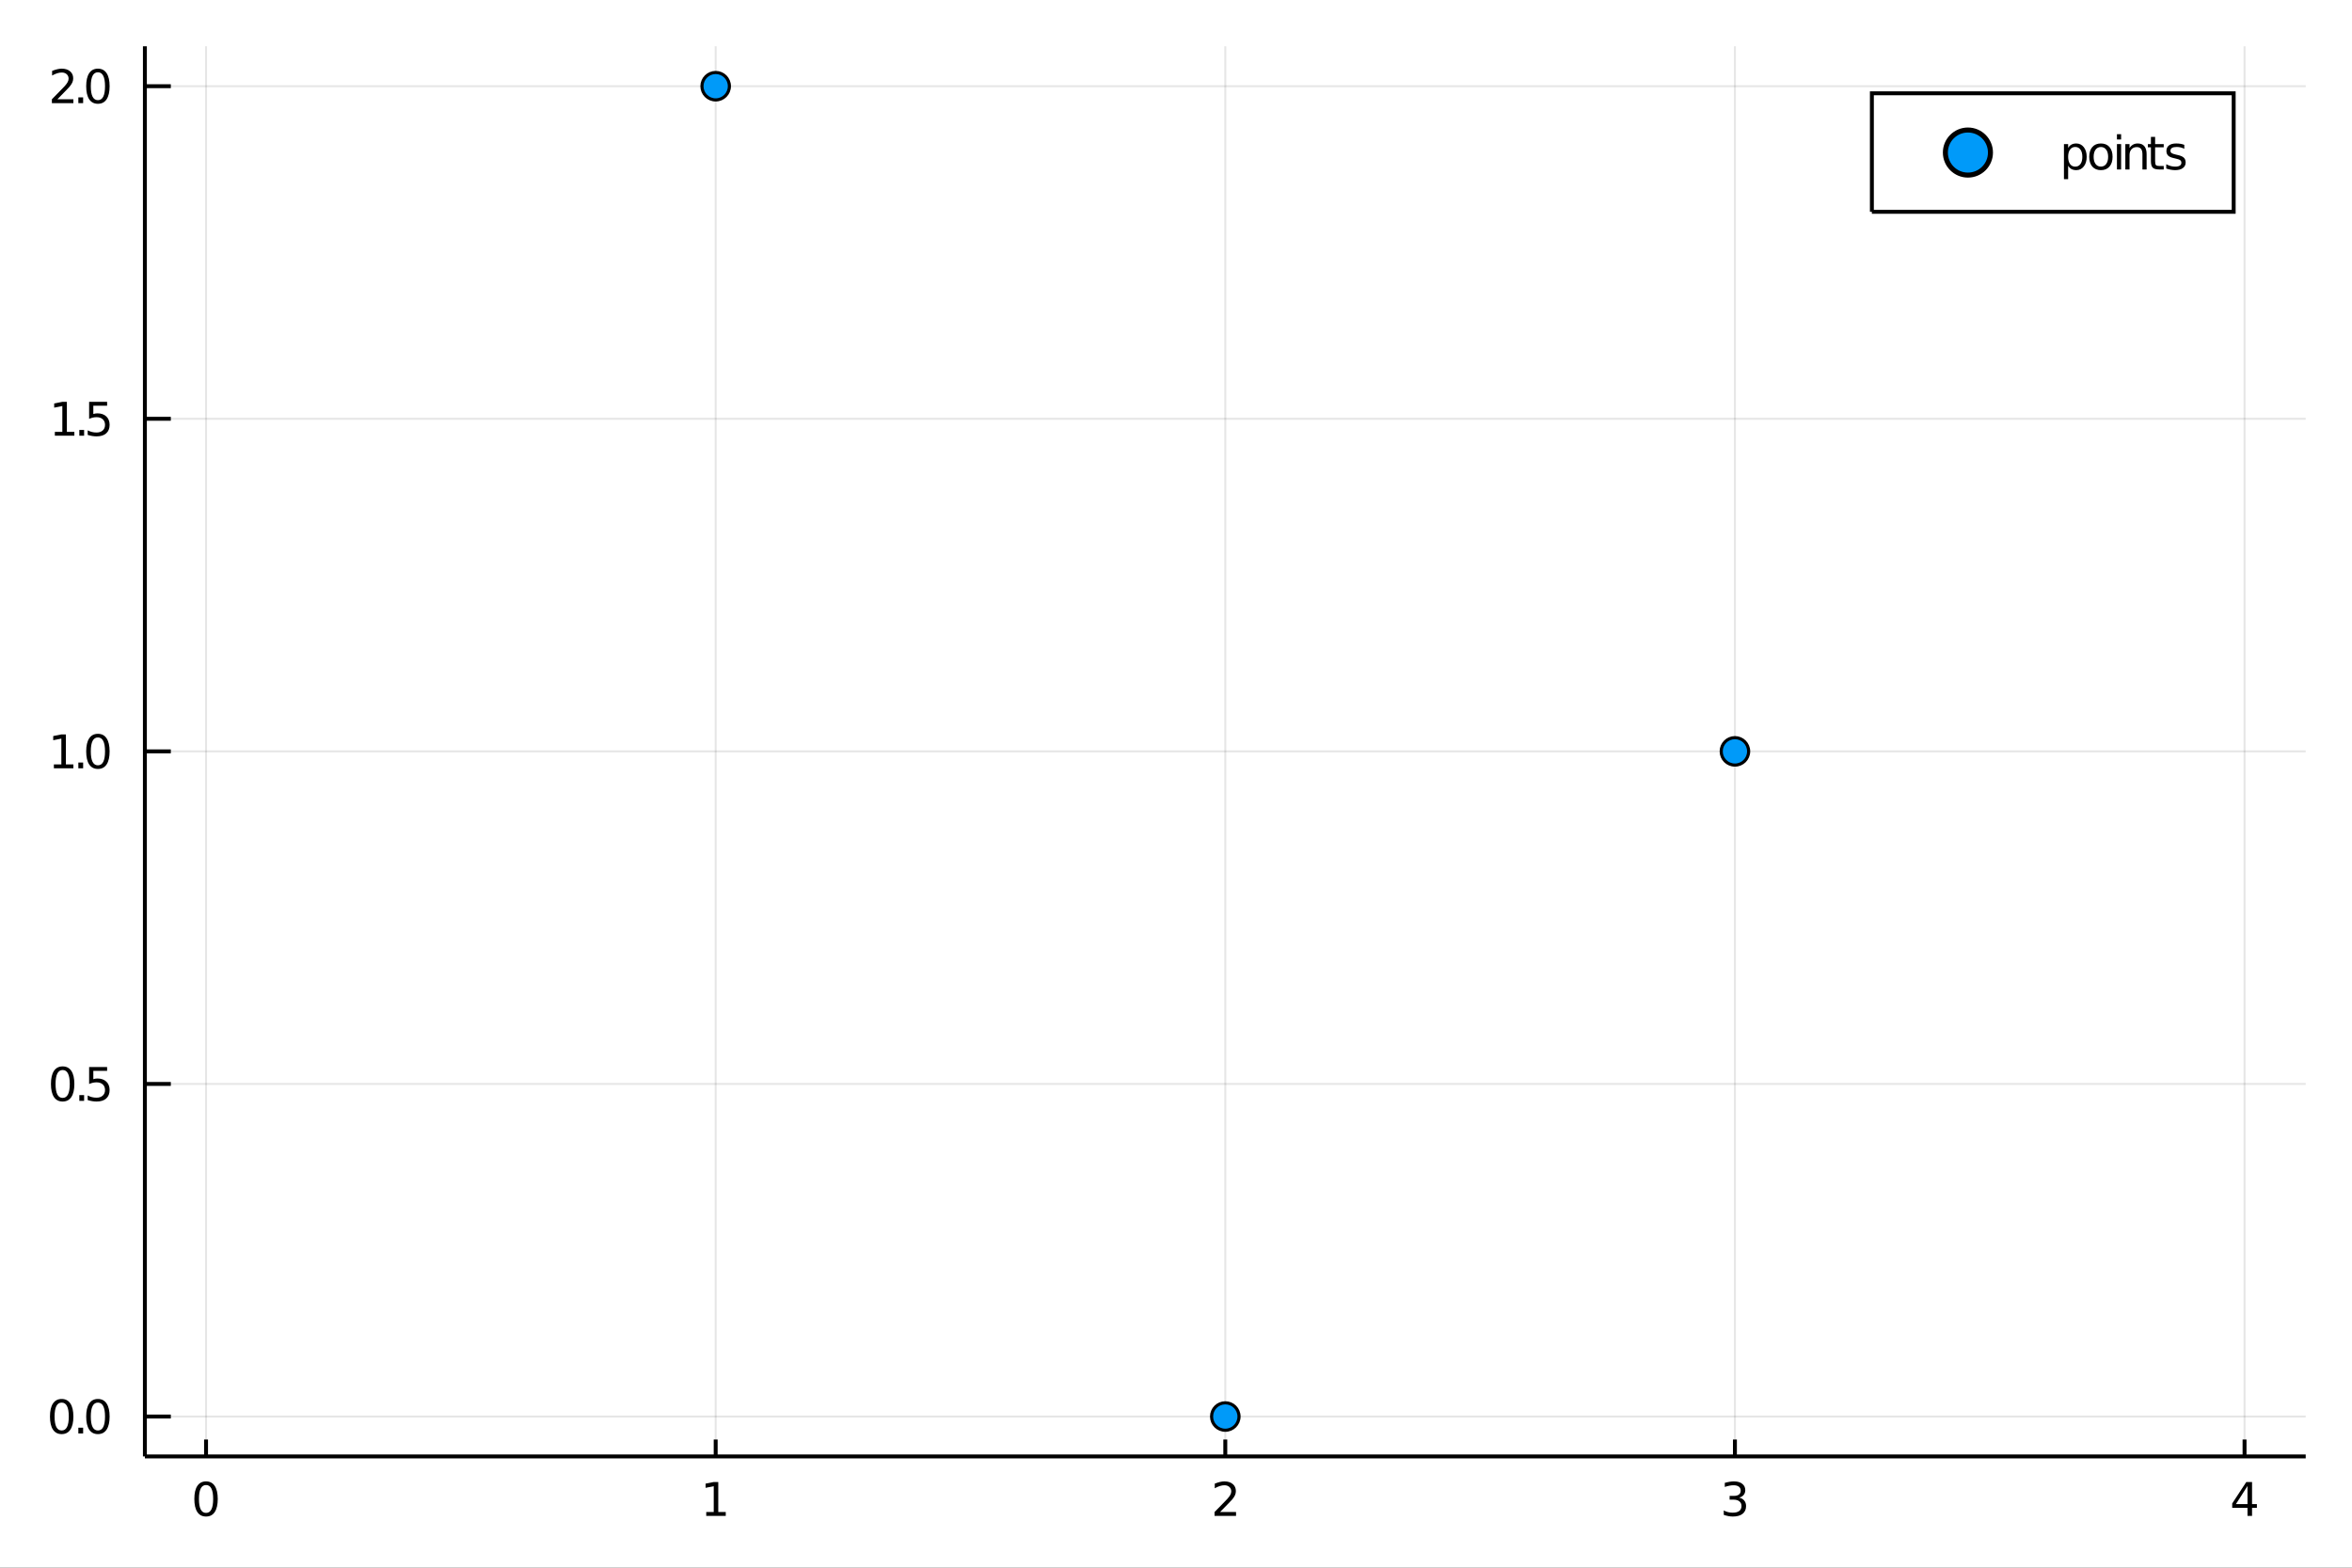 <?xml version="1.0" encoding="utf-8"?>
<svg xmlns="http://www.w3.org/2000/svg" xmlns:xlink="http://www.w3.org/1999/xlink" width="600" height="400" viewBox="0 0 2400 1600">
<rect x="0" y="0" width="2400" height="1600" fill="#333333" stroke="none"/>
<defs>
  <clipPath id="clip820">
    <rect x="0" y="0" width="2400" height="1600"/>
  </clipPath>
</defs>
<path clip-path="url(#clip820)" d="
M0 1600 L2400 1600 L2400 0 L0 0  Z
  " fill="#ffffff" fill-rule="evenodd" fill-opacity="1"/>
<defs>
  <clipPath id="clip821">
    <rect x="480" y="0" width="1681" height="1600"/>
  </clipPath>
</defs>
<path clip-path="url(#clip820)" d="
M147.848 1486.45 L2352.76 1486.45 L2352.76 47.244 L147.848 47.244  Z
  " fill="#ffffff" fill-rule="evenodd" fill-opacity="1"/>
<defs>
  <clipPath id="clip822">
    <rect x="147" y="47" width="2206" height="1440"/>
  </clipPath>
</defs>
<polyline clip-path="url(#clip822)" style="stroke:#000000; stroke-width:2; stroke-opacity:0.1; fill:none" points="
  210.251,1486.45 210.251,47.244 
  "/>
<polyline clip-path="url(#clip822)" style="stroke:#000000; stroke-width:2; stroke-opacity:0.1; fill:none" points="
  730.277,1486.45 730.277,47.244 
  "/>
<polyline clip-path="url(#clip822)" style="stroke:#000000; stroke-width:2; stroke-opacity:0.1; fill:none" points="
  1250.3,1486.45 1250.3,47.244 
  "/>
<polyline clip-path="url(#clip822)" style="stroke:#000000; stroke-width:2; stroke-opacity:0.1; fill:none" points="
  1770.33,1486.45 1770.33,47.244 
  "/>
<polyline clip-path="url(#clip822)" style="stroke:#000000; stroke-width:2; stroke-opacity:0.1; fill:none" points="
  2290.35,1486.45 2290.35,47.244 
  "/>
<polyline clip-path="url(#clip820)" style="stroke:#000000; stroke-width:4; stroke-opacity:1; fill:none" points="
  147.848,1486.45 2352.76,1486.45 
  "/>
<polyline clip-path="url(#clip820)" style="stroke:#000000; stroke-width:4; stroke-opacity:1; fill:none" points="
  210.251,1486.45 210.251,1469.18 
  "/>
<polyline clip-path="url(#clip820)" style="stroke:#000000; stroke-width:4; stroke-opacity:1; fill:none" points="
  730.277,1486.45 730.277,1469.18 
  "/>
<polyline clip-path="url(#clip820)" style="stroke:#000000; stroke-width:4; stroke-opacity:1; fill:none" points="
  1250.3,1486.45 1250.3,1469.18 
  "/>
<polyline clip-path="url(#clip820)" style="stroke:#000000; stroke-width:4; stroke-opacity:1; fill:none" points="
  1770.33,1486.45 1770.33,1469.18 
  "/>
<polyline clip-path="url(#clip820)" style="stroke:#000000; stroke-width:4; stroke-opacity:1; fill:none" points="
  2290.35,1486.45 2290.35,1469.18 
  "/>
<path clip-path="url(#clip820)" d="M 0 0 M210.251 1515.64 Q206.64 1515.64 204.812 1519.2 Q203.006 1522.75 203.006 1529.87 Q203.006 1536.98 204.812 1540.55 Q206.64 1544.09 210.251 1544.09 Q213.886 1544.09 215.691 1540.55 Q217.52 1536.98 217.52 1529.87 Q217.52 1522.75 215.691 1519.2 Q213.886 1515.64 210.251 1515.64 M210.251 1511.93 Q216.061 1511.93 219.117 1516.54 Q222.196 1521.12 222.196 1529.87 Q222.196 1538.6 219.117 1543.21 Q216.061 1547.79 210.251 1547.79 Q204.441 1547.79 201.362 1543.21 Q198.307 1538.6 198.307 1529.87 Q198.307 1521.12 201.362 1516.54 Q204.441 1511.93 210.251 1511.93 Z" fill="#000000" fill-rule="evenodd" fill-opacity="1" /><path clip-path="url(#clip820)" d="M 0 0 M720.659 1543.18 L728.298 1543.18 L728.298 1516.82 L719.987 1518.49 L719.987 1514.23 L728.251 1512.56 L732.927 1512.56 L732.927 1543.18 L740.566 1543.18 L740.566 1547.12 L720.659 1547.12 L720.659 1543.18 Z" fill="#000000" fill-rule="evenodd" fill-opacity="1" /><path clip-path="url(#clip820)" d="M 0 0 M1244.95 1543.18 L1261.27 1543.18 L1261.27 1547.12 L1239.33 1547.12 L1239.33 1543.18 Q1241.99 1540.43 1246.58 1535.8 Q1251.18 1531.15 1252.36 1529.81 Q1254.61 1527.28 1255.49 1525.55 Q1256.39 1523.79 1256.39 1522.1 Q1256.39 1519.34 1254.45 1517.61 Q1252.52 1515.87 1249.42 1515.87 Q1247.22 1515.87 1244.77 1516.63 Q1242.34 1517.4 1239.56 1518.95 L1239.56 1514.23 Q1242.39 1513.09 1244.84 1512.51 Q1247.29 1511.93 1249.33 1511.93 Q1254.7 1511.93 1257.89 1514.62 Q1261.09 1517.31 1261.09 1521.8 Q1261.09 1523.93 1260.28 1525.85 Q1259.49 1527.74 1257.39 1530.34 Q1256.81 1531.01 1253.7 1534.23 Q1250.6 1537.42 1244.95 1543.18 Z" fill="#000000" fill-rule="evenodd" fill-opacity="1" /><path clip-path="url(#clip820)" d="M 0 0 M1774.58 1528.49 Q1777.93 1529.2 1779.81 1531.47 Q1781.7 1533.74 1781.7 1537.07 Q1781.7 1542.19 1778.19 1544.99 Q1774.67 1547.79 1768.19 1547.79 Q1766.01 1547.79 1763.7 1547.35 Q1761.4 1546.93 1758.95 1546.08 L1758.95 1541.56 Q1760.89 1542.7 1763.21 1543.28 Q1765.52 1543.86 1768.05 1543.86 Q1772.45 1543.86 1774.74 1542.12 Q1777.05 1540.38 1777.05 1537.07 Q1777.05 1534.02 1774.9 1532.31 Q1772.77 1530.57 1768.95 1530.57 L1764.92 1530.57 L1764.92 1526.73 L1769.14 1526.73 Q1772.58 1526.73 1774.41 1525.36 Q1776.24 1523.97 1776.24 1521.38 Q1776.24 1518.72 1774.34 1517.31 Q1772.47 1515.87 1768.95 1515.87 Q1767.03 1515.87 1764.83 1516.29 Q1762.63 1516.7 1759.99 1517.58 L1759.99 1513.42 Q1762.65 1512.68 1764.97 1512.31 Q1767.31 1511.93 1769.37 1511.93 Q1774.69 1511.93 1777.79 1514.37 Q1780.89 1516.77 1780.89 1520.89 Q1780.89 1523.76 1779.25 1525.75 Q1777.61 1527.72 1774.58 1528.49 Z" fill="#000000" fill-rule="evenodd" fill-opacity="1" /><path clip-path="url(#clip820)" d="M 0 0 M2293.36 1516.63 L2281.56 1535.08 L2293.36 1535.08 L2293.36 1516.63 M2292.14 1512.56 L2298.01 1512.56 L2298.01 1535.08 L2302.95 1535.08 L2302.95 1538.97 L2298.01 1538.97 L2298.01 1547.12 L2293.36 1547.12 L2293.36 1538.97 L2277.76 1538.97 L2277.76 1534.46 L2292.14 1512.56 Z" fill="#000000" fill-rule="evenodd" fill-opacity="1" /><polyline clip-path="url(#clip822)" style="stroke:#000000; stroke-width:2; stroke-opacity:0.1; fill:none" points="
  147.848,1445.72 2352.76,1445.72 
  "/>
<polyline clip-path="url(#clip822)" style="stroke:#000000; stroke-width:2; stroke-opacity:0.1; fill:none" points="
  147.848,1106.28 2352.76,1106.28 
  "/>
<polyline clip-path="url(#clip822)" style="stroke:#000000; stroke-width:2; stroke-opacity:0.1; fill:none" points="
  147.848,766.846 2352.76,766.846 
  "/>
<polyline clip-path="url(#clip822)" style="stroke:#000000; stroke-width:2; stroke-opacity:0.1; fill:none" points="
  147.848,427.411 2352.76,427.411 
  "/>
<polyline clip-path="url(#clip822)" style="stroke:#000000; stroke-width:2; stroke-opacity:0.1; fill:none" points="
  147.848,87.976 2352.76,87.976 
  "/>
<polyline clip-path="url(#clip820)" style="stroke:#000000; stroke-width:4; stroke-opacity:1; fill:none" points="
  147.848,1486.45 147.848,47.244 
  "/>
<polyline clip-path="url(#clip820)" style="stroke:#000000; stroke-width:4; stroke-opacity:1; fill:none" points="
  147.848,1445.72 174.307,1445.72 
  "/>
<polyline clip-path="url(#clip820)" style="stroke:#000000; stroke-width:4; stroke-opacity:1; fill:none" points="
  147.848,1106.28 174.307,1106.28 
  "/>
<polyline clip-path="url(#clip820)" style="stroke:#000000; stroke-width:4; stroke-opacity:1; fill:none" points="
  147.848,766.846 174.307,766.846 
  "/>
<polyline clip-path="url(#clip820)" style="stroke:#000000; stroke-width:4; stroke-opacity:1; fill:none" points="
  147.848,427.411 174.307,427.411 
  "/>
<polyline clip-path="url(#clip820)" style="stroke:#000000; stroke-width:4; stroke-opacity:1; fill:none" points="
  147.848,87.976 174.307,87.976 
  "/>
<path clip-path="url(#clip820)" d="M 0 0 M62.937 1431.51 Q59.325 1431.51 57.497 1435.08 Q55.691 1438.62 55.691 1445.75 Q55.691 1452.86 57.497 1456.42 Q59.325 1459.96 62.937 1459.96 Q66.571 1459.96 68.376 1456.42 Q70.205 1452.86 70.205 1445.75 Q70.205 1438.62 68.376 1435.08 Q66.571 1431.51 62.937 1431.51 M62.937 1427.81 Q68.747 1427.81 71.802 1432.42 Q74.881 1437 74.881 1445.75 Q74.881 1454.48 71.802 1459.08 Q68.747 1463.67 62.937 1463.67 Q57.126 1463.67 54.048 1459.08 Q50.992 1454.48 50.992 1445.75 Q50.992 1437 54.048 1432.42 Q57.126 1427.81 62.937 1427.81 Z" fill="#000000" fill-rule="evenodd" fill-opacity="1" /><path clip-path="url(#clip820)" d="M 0 0 M79.95 1457.12 L84.835 1457.12 L84.835 1463 L79.95 1463 L79.95 1457.12 Z" fill="#000000" fill-rule="evenodd" fill-opacity="1" /><path clip-path="url(#clip820)" d="M 0 0 M99.904 1431.51 Q96.293 1431.51 94.464 1435.08 Q92.659 1438.62 92.659 1445.75 Q92.659 1452.86 94.464 1456.42 Q96.293 1459.96 99.904 1459.96 Q103.538 1459.96 105.344 1456.42 Q107.172 1452.86 107.172 1445.75 Q107.172 1438.62 105.344 1435.08 Q103.538 1431.51 99.904 1431.51 M99.904 1427.81 Q105.714 1427.81 108.77 1432.42 Q111.848 1437 111.848 1445.75 Q111.848 1454.48 108.77 1459.08 Q105.714 1463.67 99.904 1463.67 Q94.094 1463.67 91.015 1459.08 Q87.96 1454.48 87.96 1445.75 Q87.96 1437 91.015 1432.42 Q94.094 1427.81 99.904 1427.81 Z" fill="#000000" fill-rule="evenodd" fill-opacity="1" /><path clip-path="url(#clip820)" d="M 0 0 M63.932 1092.08 Q60.321 1092.08 58.492 1095.64 Q56.687 1099.19 56.687 1106.32 Q56.687 1113.42 58.492 1116.99 Q60.321 1120.53 63.932 1120.53 Q67.566 1120.53 69.372 1116.99 Q71.2 1113.42 71.2 1106.32 Q71.2 1099.19 69.372 1095.64 Q67.566 1092.08 63.932 1092.08 M63.932 1088.38 Q69.742 1088.38 72.798 1092.98 Q75.876 1097.57 75.876 1106.32 Q75.876 1115.04 72.798 1119.65 Q69.742 1124.23 63.932 1124.23 Q58.122 1124.23 55.043 1119.65 Q51.987 1115.04 51.987 1106.32 Q51.987 1097.57 55.043 1092.98 Q58.122 1088.38 63.932 1088.38 Z" fill="#000000" fill-rule="evenodd" fill-opacity="1" /><path clip-path="url(#clip820)" d="M 0 0 M80.946 1117.68 L85.83 1117.68 L85.83 1123.56 L80.946 1123.56 L80.946 1117.68 Z" fill="#000000" fill-rule="evenodd" fill-opacity="1" /><path clip-path="url(#clip820)" d="M 0 0 M90.946 1089 L109.302 1089 L109.302 1092.94 L95.228 1092.94 L95.228 1101.41 Q96.246 1101.06 97.265 1100.9 Q98.284 1100.71 99.302 1100.71 Q105.089 1100.71 108.469 1103.89 Q111.848 1107.06 111.848 1112.47 Q111.848 1118.05 108.376 1121.15 Q104.904 1124.23 98.585 1124.23 Q96.409 1124.23 94.14 1123.86 Q91.895 1123.49 89.487 1122.75 L89.487 1118.05 Q91.571 1119.19 93.793 1119.74 Q96.015 1120.3 98.492 1120.3 Q102.496 1120.3 104.834 1118.19 Q107.172 1116.08 107.172 1112.47 Q107.172 1108.86 104.834 1106.76 Q102.496 1104.65 98.492 1104.65 Q96.617 1104.65 94.742 1105.07 Q92.89 1105.48 90.946 1106.36 L90.946 1089 Z" fill="#000000" fill-rule="evenodd" fill-opacity="1" /><path clip-path="url(#clip820)" d="M 0 0 M54.974 780.191 L62.612 780.191 L62.612 753.825 L54.302 755.492 L54.302 751.233 L62.566 749.566 L67.242 749.566 L67.242 780.191 L74.881 780.191 L74.881 784.126 L54.974 784.126 L54.974 780.191 Z" fill="#000000" fill-rule="evenodd" fill-opacity="1" /><path clip-path="url(#clip820)" d="M 0 0 M79.95 778.246 L84.835 778.246 L84.835 784.126 L79.95 784.126 L79.95 778.246 Z" fill="#000000" fill-rule="evenodd" fill-opacity="1" /><path clip-path="url(#clip820)" d="M 0 0 M99.904 752.645 Q96.293 752.645 94.464 756.209 Q92.659 759.751 92.659 766.881 Q92.659 773.987 94.464 777.552 Q96.293 781.094 99.904 781.094 Q103.538 781.094 105.344 777.552 Q107.172 773.987 107.172 766.881 Q107.172 759.751 105.344 756.209 Q103.538 752.645 99.904 752.645 M99.904 748.941 Q105.714 748.941 108.77 753.547 Q111.848 758.131 111.848 766.881 Q111.848 775.608 108.77 780.214 Q105.714 784.797 99.904 784.797 Q94.094 784.797 91.015 780.214 Q87.96 775.608 87.96 766.881 Q87.96 758.131 91.015 753.547 Q94.094 748.941 99.904 748.941 Z" fill="#000000" fill-rule="evenodd" fill-opacity="1" /><path clip-path="url(#clip820)" d="M 0 0 M55.969 440.756 L63.608 440.756 L63.608 414.39 L55.298 416.057 L55.298 411.798 L63.562 410.131 L68.237 410.131 L68.237 440.756 L75.876 440.756 L75.876 444.691 L55.969 444.691 L55.969 440.756 Z" fill="#000000" fill-rule="evenodd" fill-opacity="1" /><path clip-path="url(#clip820)" d="M 0 0 M80.946 438.812 L85.83 438.812 L85.83 444.691 L80.946 444.691 L80.946 438.812 Z" fill="#000000" fill-rule="evenodd" fill-opacity="1" /><path clip-path="url(#clip820)" d="M 0 0 M90.946 410.131 L109.302 410.131 L109.302 414.066 L95.228 414.066 L95.228 422.538 Q96.246 422.191 97.265 422.029 Q98.284 421.844 99.302 421.844 Q105.089 421.844 108.469 425.015 Q111.848 428.187 111.848 433.603 Q111.848 439.182 108.376 442.284 Q104.904 445.362 98.585 445.362 Q96.409 445.362 94.14 444.992 Q91.895 444.622 89.487 443.881 L89.487 439.182 Q91.571 440.316 93.793 440.872 Q96.015 441.427 98.492 441.427 Q102.496 441.427 104.834 439.321 Q107.172 437.214 107.172 433.603 Q107.172 429.992 104.834 427.886 Q102.496 425.779 98.492 425.779 Q96.617 425.779 94.742 426.196 Q92.89 426.613 90.946 427.492 L90.946 410.131 Z" fill="#000000" fill-rule="evenodd" fill-opacity="1" /><path clip-path="url(#clip820)" d="M 0 0 M58.562 101.321 L74.881 101.321 L74.881 105.256 L52.937 105.256 L52.937 101.321 Q55.599 98.567 60.182 93.937 Q64.788 89.284 65.969 87.942 Q68.214 85.418 69.094 83.682 Q69.997 81.923 69.997 80.233 Q69.997 77.479 68.052 75.743 Q66.131 74.006 63.029 74.006 Q60.83 74.006 58.376 74.77 Q55.946 75.534 53.168 77.085 L53.168 72.363 Q55.992 71.229 58.446 70.65 Q60.9 70.071 62.937 70.071 Q68.307 70.071 71.501 72.757 Q74.696 75.442 74.696 79.932 Q74.696 82.062 73.885 83.983 Q73.099 85.881 70.992 88.474 Q70.413 89.145 67.311 92.363 Q64.21 95.557 58.562 101.321 Z" fill="#000000" fill-rule="evenodd" fill-opacity="1" /><path clip-path="url(#clip820)" d="M 0 0 M79.95 99.377 L84.835 99.377 L84.835 105.256 L79.95 105.256 L79.95 99.377 Z" fill="#000000" fill-rule="evenodd" fill-opacity="1" /><path clip-path="url(#clip820)" d="M 0 0 M99.904 73.775 Q96.293 73.775 94.464 77.34 Q92.659 80.881 92.659 88.011 Q92.659 95.117 94.464 98.682 Q96.293 102.224 99.904 102.224 Q103.538 102.224 105.344 98.682 Q107.172 95.117 107.172 88.011 Q107.172 80.881 105.344 77.34 Q103.538 73.775 99.904 73.775 M99.904 70.071 Q105.714 70.071 108.77 74.678 Q111.848 79.261 111.848 88.011 Q111.848 96.738 108.77 101.344 Q105.714 105.928 99.904 105.928 Q94.094 105.928 91.015 101.344 Q87.96 96.738 87.96 88.011 Q87.96 79.261 91.015 74.678 Q94.094 70.071 99.904 70.071 Z" fill="#000000" fill-rule="evenodd" fill-opacity="1" /><circle clip-path="url(#clip822)" cx="730.277" cy="87.976" r="14" fill="#009af9" fill-rule="evenodd" fill-opacity="1" stroke="#000000" stroke-opacity="1" stroke-width="3.2"/>
<circle clip-path="url(#clip822)" cx="1250.3" cy="1445.72" r="14" fill="#009af9" fill-rule="evenodd" fill-opacity="1" stroke="#000000" stroke-opacity="1" stroke-width="3.2"/>
<circle clip-path="url(#clip822)" cx="1770.33" cy="766.846" r="14" fill="#009af9" fill-rule="evenodd" fill-opacity="1" stroke="#000000" stroke-opacity="1" stroke-width="3.2"/>
<path clip-path="url(#clip820)" d="
M1910.08 216.178 L2279.26 216.178 L2279.26 95.218 L1910.08 95.218  Z
  " fill="#ffffff" fill-rule="evenodd" fill-opacity="1"/>
<polyline clip-path="url(#clip820)" style="stroke:#000000; stroke-width:4; stroke-opacity:1; fill:none" points="
  1910.08,216.178 2279.26,216.178 2279.26,95.218 1910.08,95.218 1910.08,216.178 
  "/>
<circle clip-path="url(#clip820)" cx="2008.08" cy="155.698" r="23" fill="#009af9" fill-rule="evenodd" fill-opacity="1" stroke="#000000" stroke-opacity="1" stroke-width="5.12"/>
<path clip-path="url(#clip820)" d="M 0 0 M2110.35 169.089 L2110.35 182.839 L2106.07 182.839 L2106.07 147.052 L2110.35 147.052 L2110.35 150.987 Q2111.7 148.672 2113.73 147.561 Q2115.79 146.427 2118.64 146.427 Q2123.36 146.427 2126.3 150.177 Q2129.27 153.927 2129.27 160.038 Q2129.27 166.149 2126.3 169.899 Q2123.36 173.649 2118.64 173.649 Q2115.79 173.649 2113.73 172.538 Q2111.7 171.403 2110.35 169.089 M2124.84 160.038 Q2124.84 155.339 2122.9 152.677 Q2120.98 149.992 2117.6 149.992 Q2114.22 149.992 2112.28 152.677 Q2110.35 155.339 2110.35 160.038 Q2110.35 164.737 2112.28 167.422 Q2114.22 170.084 2117.6 170.084 Q2120.98 170.084 2122.9 167.422 Q2124.84 164.737 2124.84 160.038 Z" fill="#000000" fill-rule="evenodd" fill-opacity="1" /><path clip-path="url(#clip820)" d="M 0 0 M2143.78 150.038 Q2140.35 150.038 2138.36 152.723 Q2136.37 155.385 2136.37 160.038 Q2136.37 164.691 2138.34 167.376 Q2140.33 170.038 2143.78 170.038 Q2147.18 170.038 2149.17 167.353 Q2151.16 164.667 2151.16 160.038 Q2151.16 155.431 2149.17 152.746 Q2147.18 150.038 2143.78 150.038 M2143.78 146.427 Q2149.34 146.427 2152.51 150.038 Q2155.68 153.649 2155.68 160.038 Q2155.68 166.404 2152.51 170.038 Q2149.34 173.649 2143.78 173.649 Q2138.2 173.649 2135.03 170.038 Q2131.88 166.404 2131.88 160.038 Q2131.88 153.649 2135.03 150.038 Q2138.2 146.427 2143.78 146.427 Z" fill="#000000" fill-rule="evenodd" fill-opacity="1" /><path clip-path="url(#clip820)" d="M 0 0 M2160.15 147.052 L2164.4 147.052 L2164.4 172.978 L2160.15 172.978 L2160.15 147.052 M2160.15 136.959 L2164.4 136.959 L2164.4 142.353 L2160.15 142.353 L2160.15 136.959 Z" fill="#000000" fill-rule="evenodd" fill-opacity="1" /><path clip-path="url(#clip820)" d="M 0 0 M2190.42 157.329 L2190.42 172.978 L2186.16 172.978 L2186.16 157.468 Q2186.16 153.788 2184.73 151.959 Q2183.29 150.13 2180.42 150.13 Q2176.97 150.13 2174.98 152.33 Q2172.99 154.529 2172.99 158.325 L2172.99 172.978 L2168.71 172.978 L2168.71 147.052 L2172.99 147.052 L2172.99 151.08 Q2174.52 148.742 2176.58 147.584 Q2178.66 146.427 2181.37 146.427 Q2185.84 146.427 2188.13 149.205 Q2190.42 151.959 2190.42 157.329 Z" fill="#000000" fill-rule="evenodd" fill-opacity="1" /><path clip-path="url(#clip820)" d="M 0 0 M2199.1 139.691 L2199.1 147.052 L2207.88 147.052 L2207.88 150.362 L2199.1 150.362 L2199.1 164.436 Q2199.1 167.607 2199.96 168.51 Q2200.84 169.413 2203.5 169.413 L2207.88 169.413 L2207.88 172.978 L2203.5 172.978 Q2198.57 172.978 2196.7 171.149 Q2194.82 169.297 2194.82 164.436 L2194.82 150.362 L2191.7 150.362 L2191.7 147.052 L2194.82 147.052 L2194.82 139.691 L2199.1 139.691 Z" fill="#000000" fill-rule="evenodd" fill-opacity="1" /><path clip-path="url(#clip820)" d="M 0 0 M2228.87 147.816 L2228.87 151.843 Q2227.07 150.917 2225.12 150.455 Q2223.18 149.992 2221.09 149.992 Q2217.92 149.992 2216.33 150.964 Q2214.75 151.936 2214.75 153.88 Q2214.75 155.362 2215.89 156.218 Q2217.02 157.052 2220.45 157.816 L2221.9 158.14 Q2226.44 159.112 2228.34 160.894 Q2230.26 162.654 2230.26 165.825 Q2230.26 169.436 2227.39 171.542 Q2224.54 173.649 2219.54 173.649 Q2217.46 173.649 2215.19 173.232 Q2212.95 172.839 2210.45 172.028 L2210.45 167.63 Q2212.81 168.857 2215.1 169.482 Q2217.39 170.084 2219.64 170.084 Q2222.65 170.084 2224.27 169.066 Q2225.89 168.024 2225.89 166.149 Q2225.89 164.413 2224.71 163.487 Q2223.55 162.561 2219.59 161.704 L2218.11 161.357 Q2214.15 160.524 2212.39 158.811 Q2210.63 157.075 2210.63 154.066 Q2210.63 150.408 2213.22 148.418 Q2215.82 146.427 2220.59 146.427 Q2222.95 146.427 2225.03 146.774 Q2227.11 147.121 2228.87 147.816 Z" fill="#000000" fill-rule="evenodd" fill-opacity="1" /></svg>
